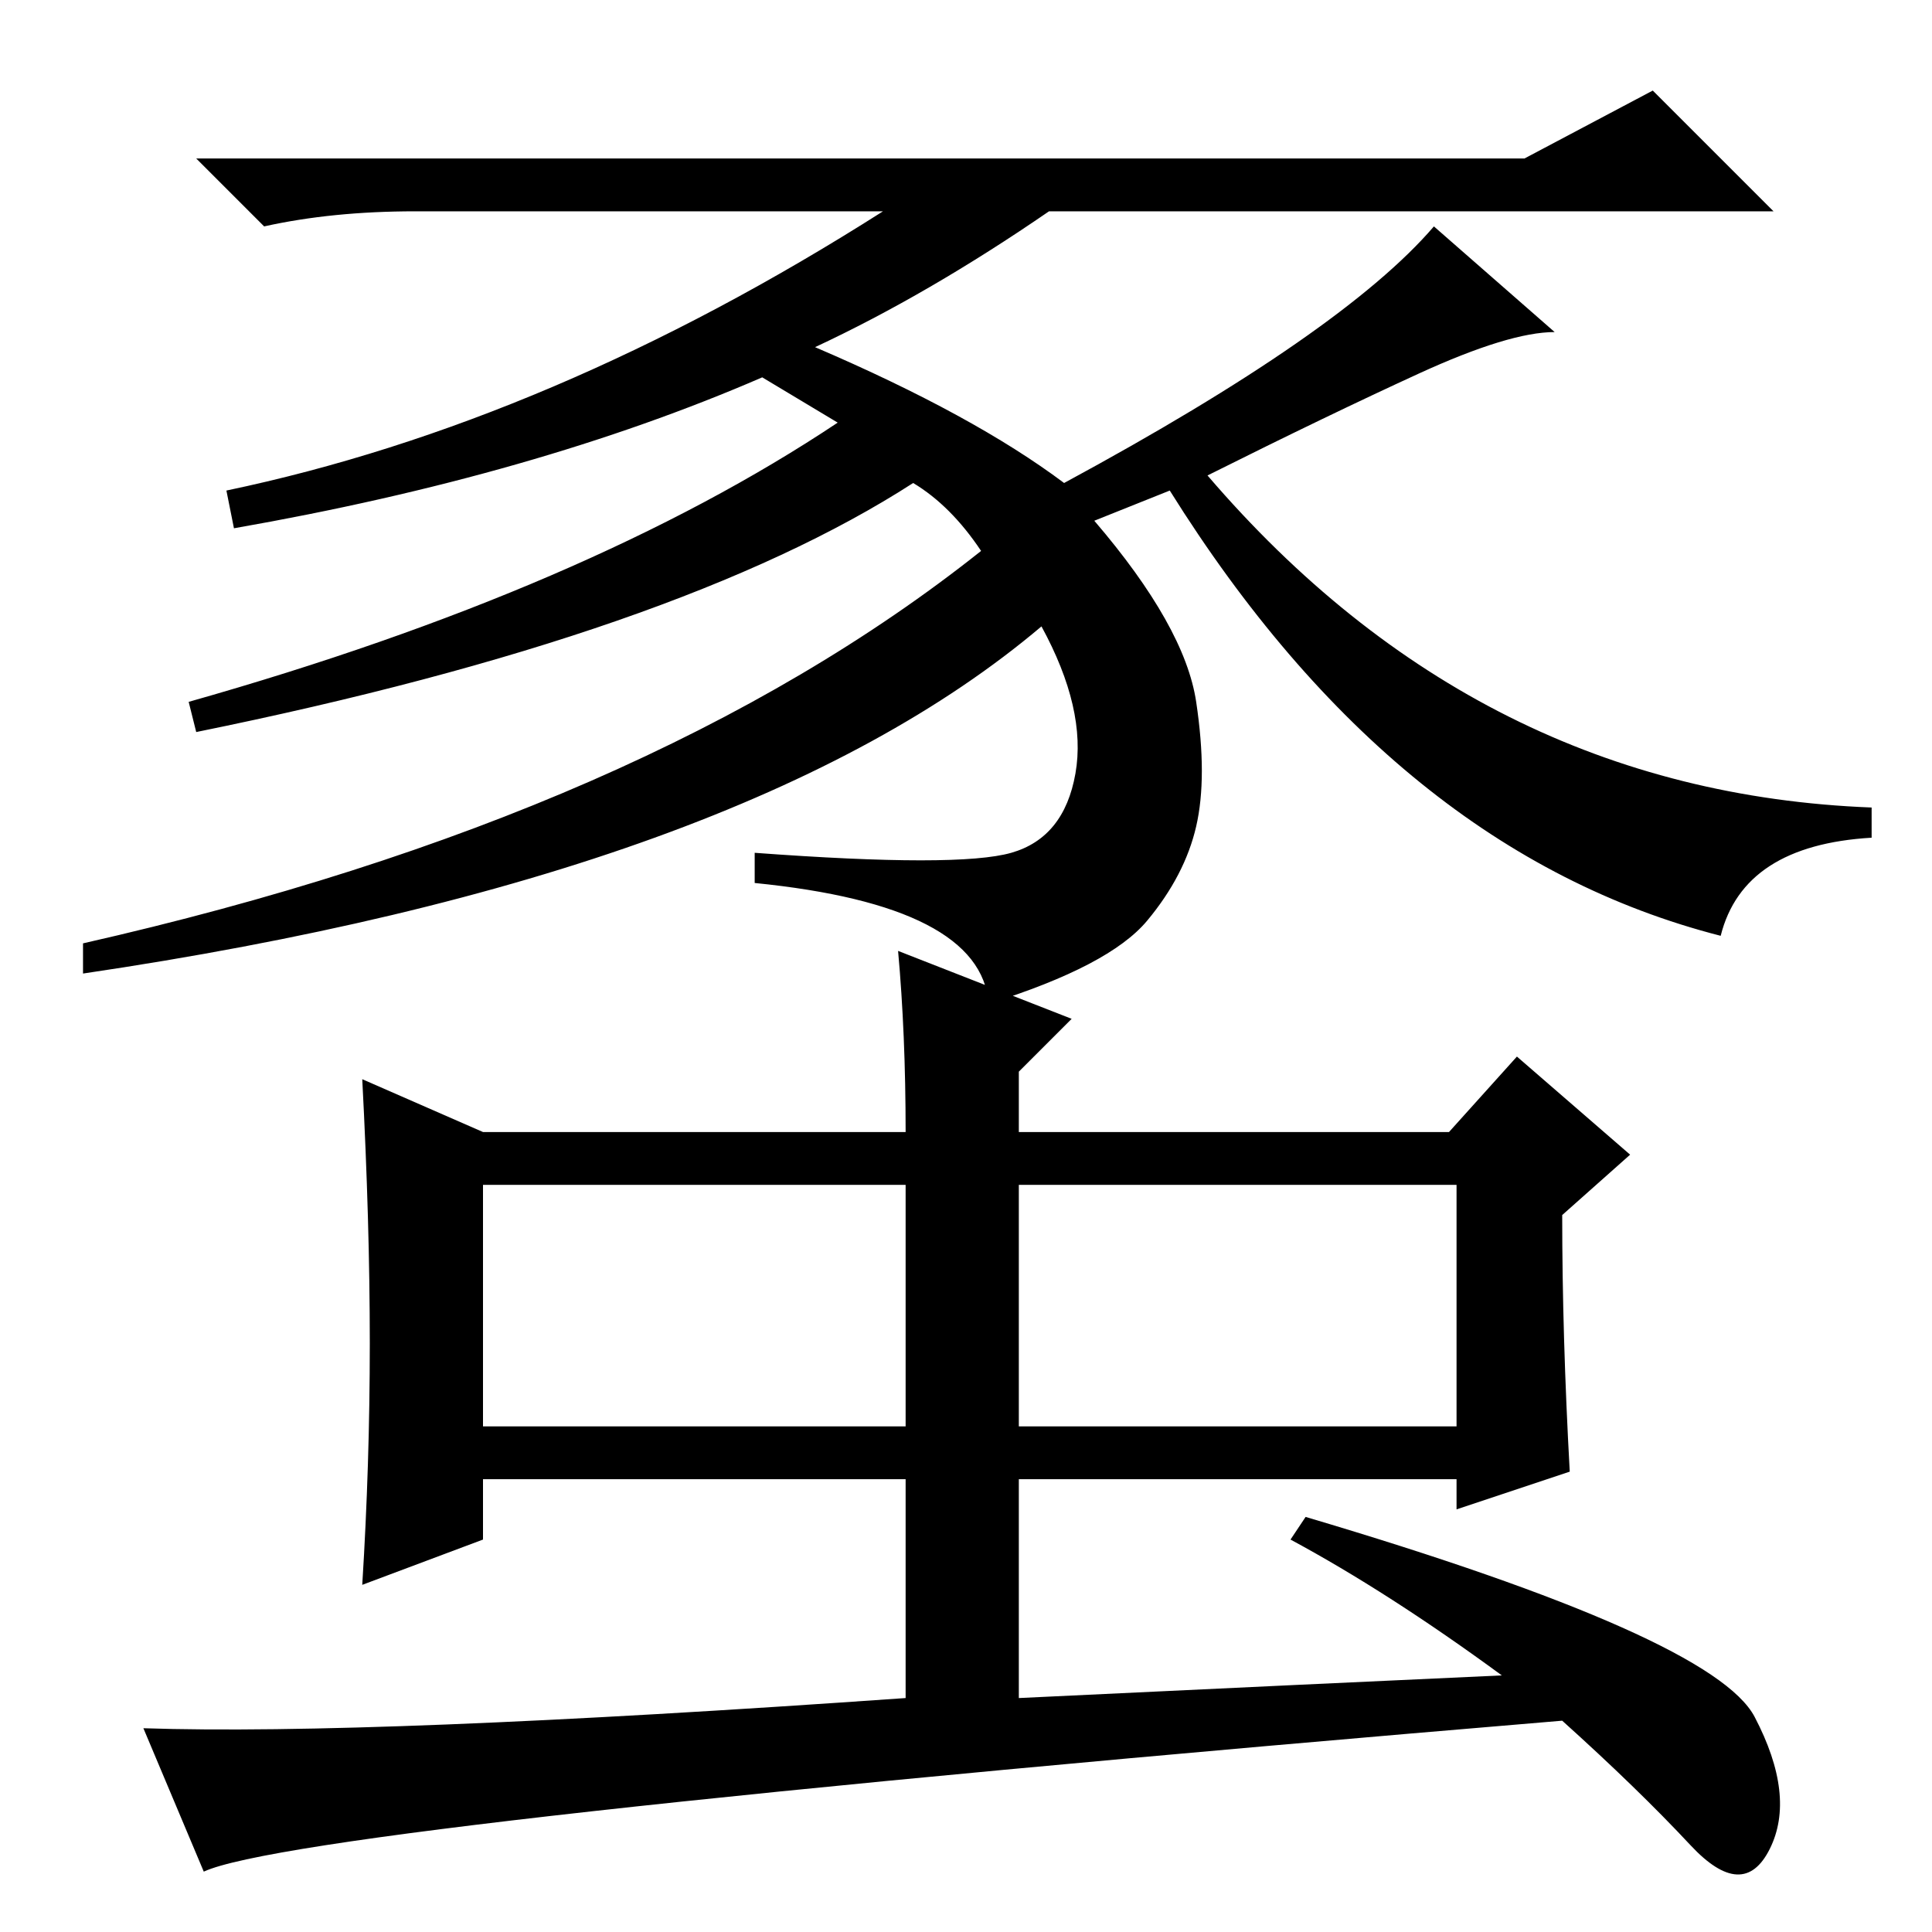 <?xml version="1.0" standalone="no"?>
<!DOCTYPE svg PUBLIC "-//W3C//DTD SVG 1.1//EN" "http://www.w3.org/Graphics/SVG/1.1/DTD/svg11.dtd" >
<svg xmlns="http://www.w3.org/2000/svg" xmlns:xlink="http://www.w3.org/1999/xlink" version="1.1" viewBox="0 -36 256 256">
  <g transform="matrix(1 0 0 -1 0 220)">
   <path fill="currentColor"
d="M228 132q-43 11 -73 59l-10 -4q12 -14 13.5 -24t0 -16.5t-6.5 -12.5t-21 -11q-1 13 -31 16v4q27 -2 34 0t8.5 10.5t-4.5 19.5q-39 -33 -127 -46v4q75 17 119 52q-4 6 -9 9q-31 -20 -95 -33l-1 4q53 15 86 37l-10 6q-30 -13 -70 -20l-1 5q43 9 87 37h-62q-11 0 -20 -2
l-9 9h176l17 9l16 -16h-96q-16 -11 -31 -18q21 -9 33 -18q37 20 49 34l16 -14q-6 0 -18 -5.5t-28 -13.5q36 -42 88 -44v-4q-17 -1 -20 -13zM135 99v-32h58v32h-58v0zM64 67h56v32h-56v-32zM120 60h-56v-8l-16 -6q1 16 1 32t-1 35l16 -7h56q0 13 -1 24l23 -9l-7 -7v-8h57
l9 10l15 -13l-9 -8q0 -16 1 -34l-15 -5v4h-58v-29q42 2 64 3q-15 11 -28 18l2 3q54 -16 59.5 -26.5t2 -17.5t-10.5 0.5t-17 16.5q-167 -14 -180 -20l-8 19q30 -1 101 4v29z" />
  </g>

</svg>
